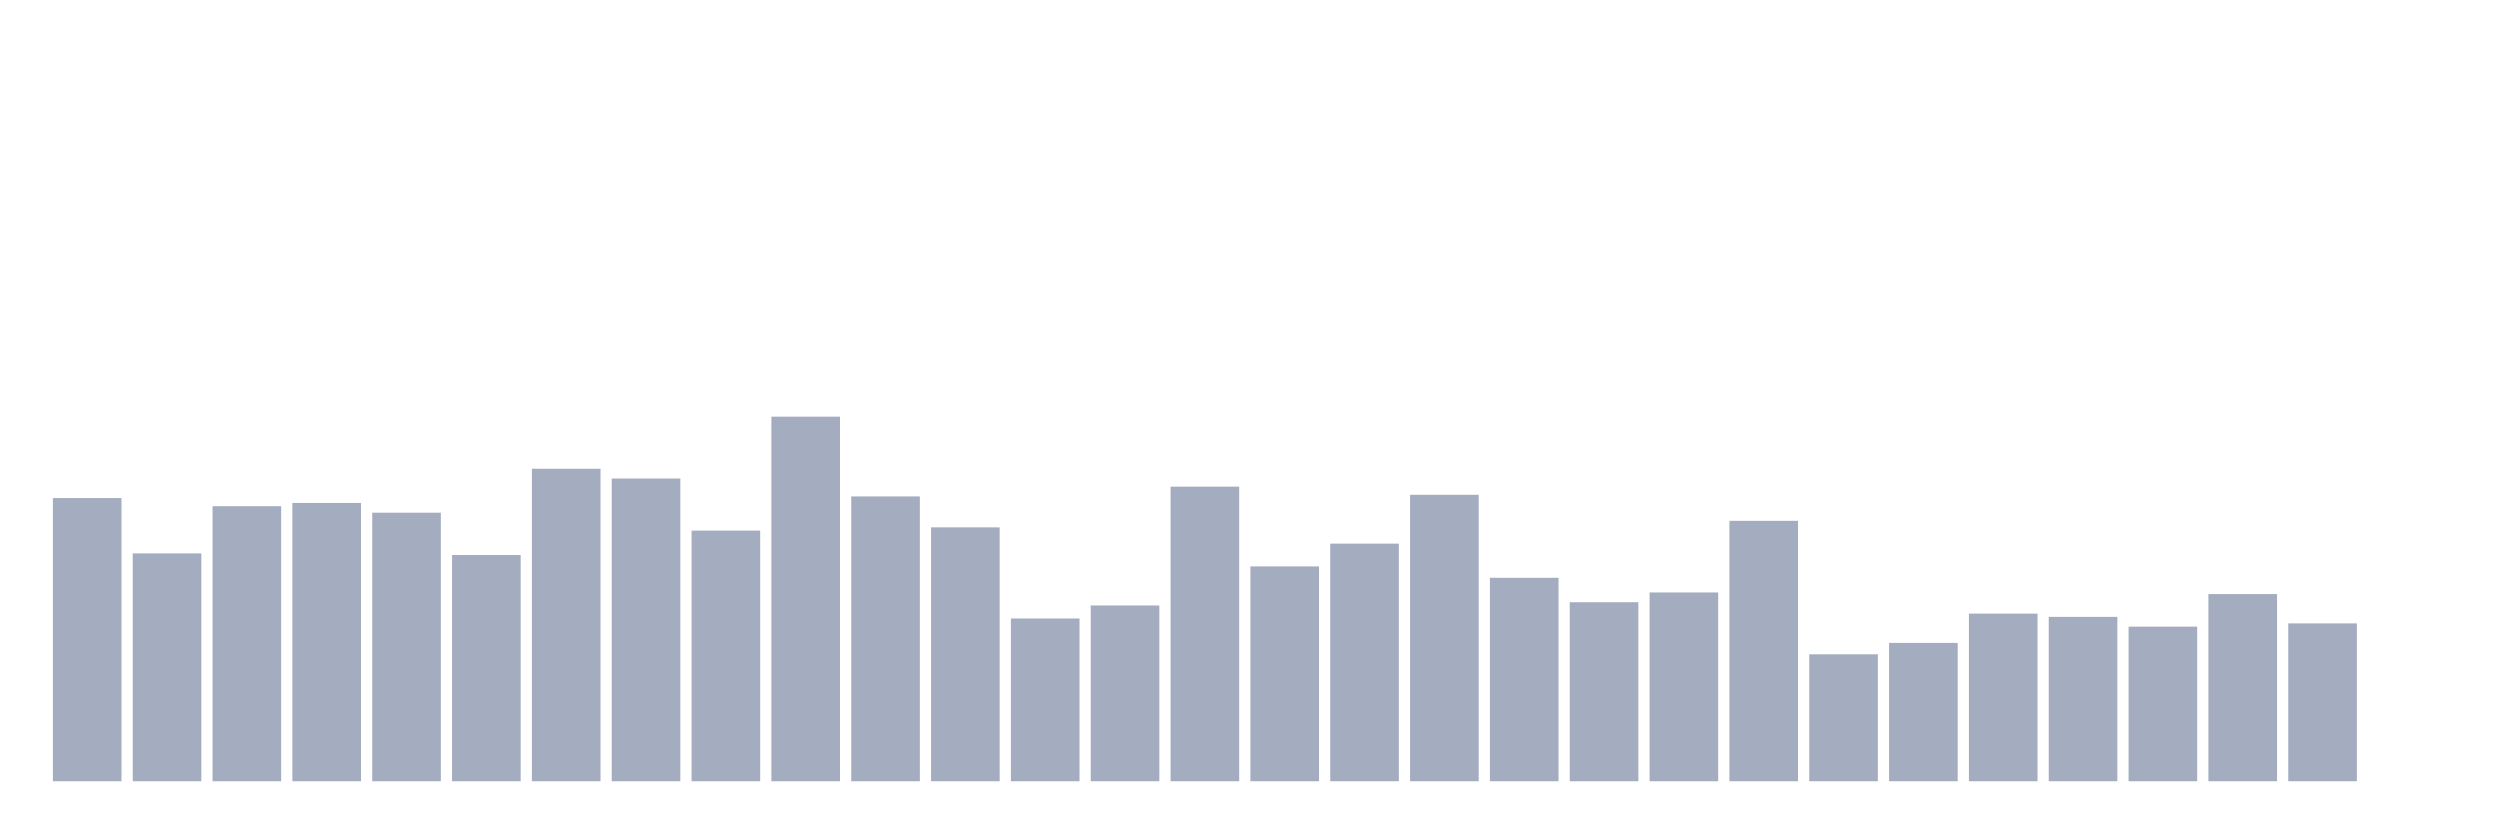 <svg xmlns="http://www.w3.org/2000/svg" viewBox="0 0 480 160"><g transform="translate(10,10)"><rect class="bar" x="0.153" width="13.175" y="85.625" height="54.375" fill="rgb(164,173,192)"></rect><rect class="bar" x="15.482" width="13.175" y="96.25" height="43.75" fill="rgb(164,173,192)"></rect><rect class="bar" x="30.81" width="13.175" y="87.188" height="52.812" fill="rgb(164,173,192)"></rect><rect class="bar" x="46.138" width="13.175" y="86.562" height="53.438" fill="rgb(164,173,192)"></rect><rect class="bar" x="61.466" width="13.175" y="88.438" height="51.562" fill="rgb(164,173,192)"></rect><rect class="bar" x="76.794" width="13.175" y="96.562" height="43.438" fill="rgb(164,173,192)"></rect><rect class="bar" x="92.123" width="13.175" y="80" height="60" fill="rgb(164,173,192)"></rect><rect class="bar" x="107.451" width="13.175" y="81.875" height="58.125" fill="rgb(164,173,192)"></rect><rect class="bar" x="122.779" width="13.175" y="91.875" height="48.125" fill="rgb(164,173,192)"></rect><rect class="bar" x="138.107" width="13.175" y="70" height="70" fill="rgb(164,173,192)"></rect><rect class="bar" x="153.436" width="13.175" y="85.312" height="54.688" fill="rgb(164,173,192)"></rect><rect class="bar" x="168.764" width="13.175" y="91.25" height="48.75" fill="rgb(164,173,192)"></rect><rect class="bar" x="184.092" width="13.175" y="108.75" height="31.25" fill="rgb(164,173,192)"></rect><rect class="bar" x="199.42" width="13.175" y="106.25" height="33.75" fill="rgb(164,173,192)"></rect><rect class="bar" x="214.748" width="13.175" y="83.437" height="56.563" fill="rgb(164,173,192)"></rect><rect class="bar" x="230.077" width="13.175" y="98.75" height="41.25" fill="rgb(164,173,192)"></rect><rect class="bar" x="245.405" width="13.175" y="94.375" height="45.625" fill="rgb(164,173,192)"></rect><rect class="bar" x="260.733" width="13.175" y="85" height="55" fill="rgb(164,173,192)"></rect><rect class="bar" x="276.061" width="13.175" y="100.937" height="39.063" fill="rgb(164,173,192)"></rect><rect class="bar" x="291.39" width="13.175" y="105.625" height="34.375" fill="rgb(164,173,192)"></rect><rect class="bar" x="306.718" width="13.175" y="103.75" height="36.25" fill="rgb(164,173,192)"></rect><rect class="bar" x="322.046" width="13.175" y="90" height="50" fill="rgb(164,173,192)"></rect><rect class="bar" x="337.374" width="13.175" y="115.625" height="24.375" fill="rgb(164,173,192)"></rect><rect class="bar" x="352.702" width="13.175" y="113.438" height="26.562" fill="rgb(164,173,192)"></rect><rect class="bar" x="368.031" width="13.175" y="107.812" height="32.188" fill="rgb(164,173,192)"></rect><rect class="bar" x="383.359" width="13.175" y="108.438" height="31.562" fill="rgb(164,173,192)"></rect><rect class="bar" x="398.687" width="13.175" y="110.312" height="29.688" fill="rgb(164,173,192)"></rect><rect class="bar" x="414.015" width="13.175" y="104.062" height="35.938" fill="rgb(164,173,192)"></rect><rect class="bar" x="429.344" width="13.175" y="109.687" height="30.313" fill="rgb(164,173,192)"></rect><rect class="bar" x="444.672" width="13.175" y="140" height="0" fill="rgb(164,173,192)"></rect></g></svg>